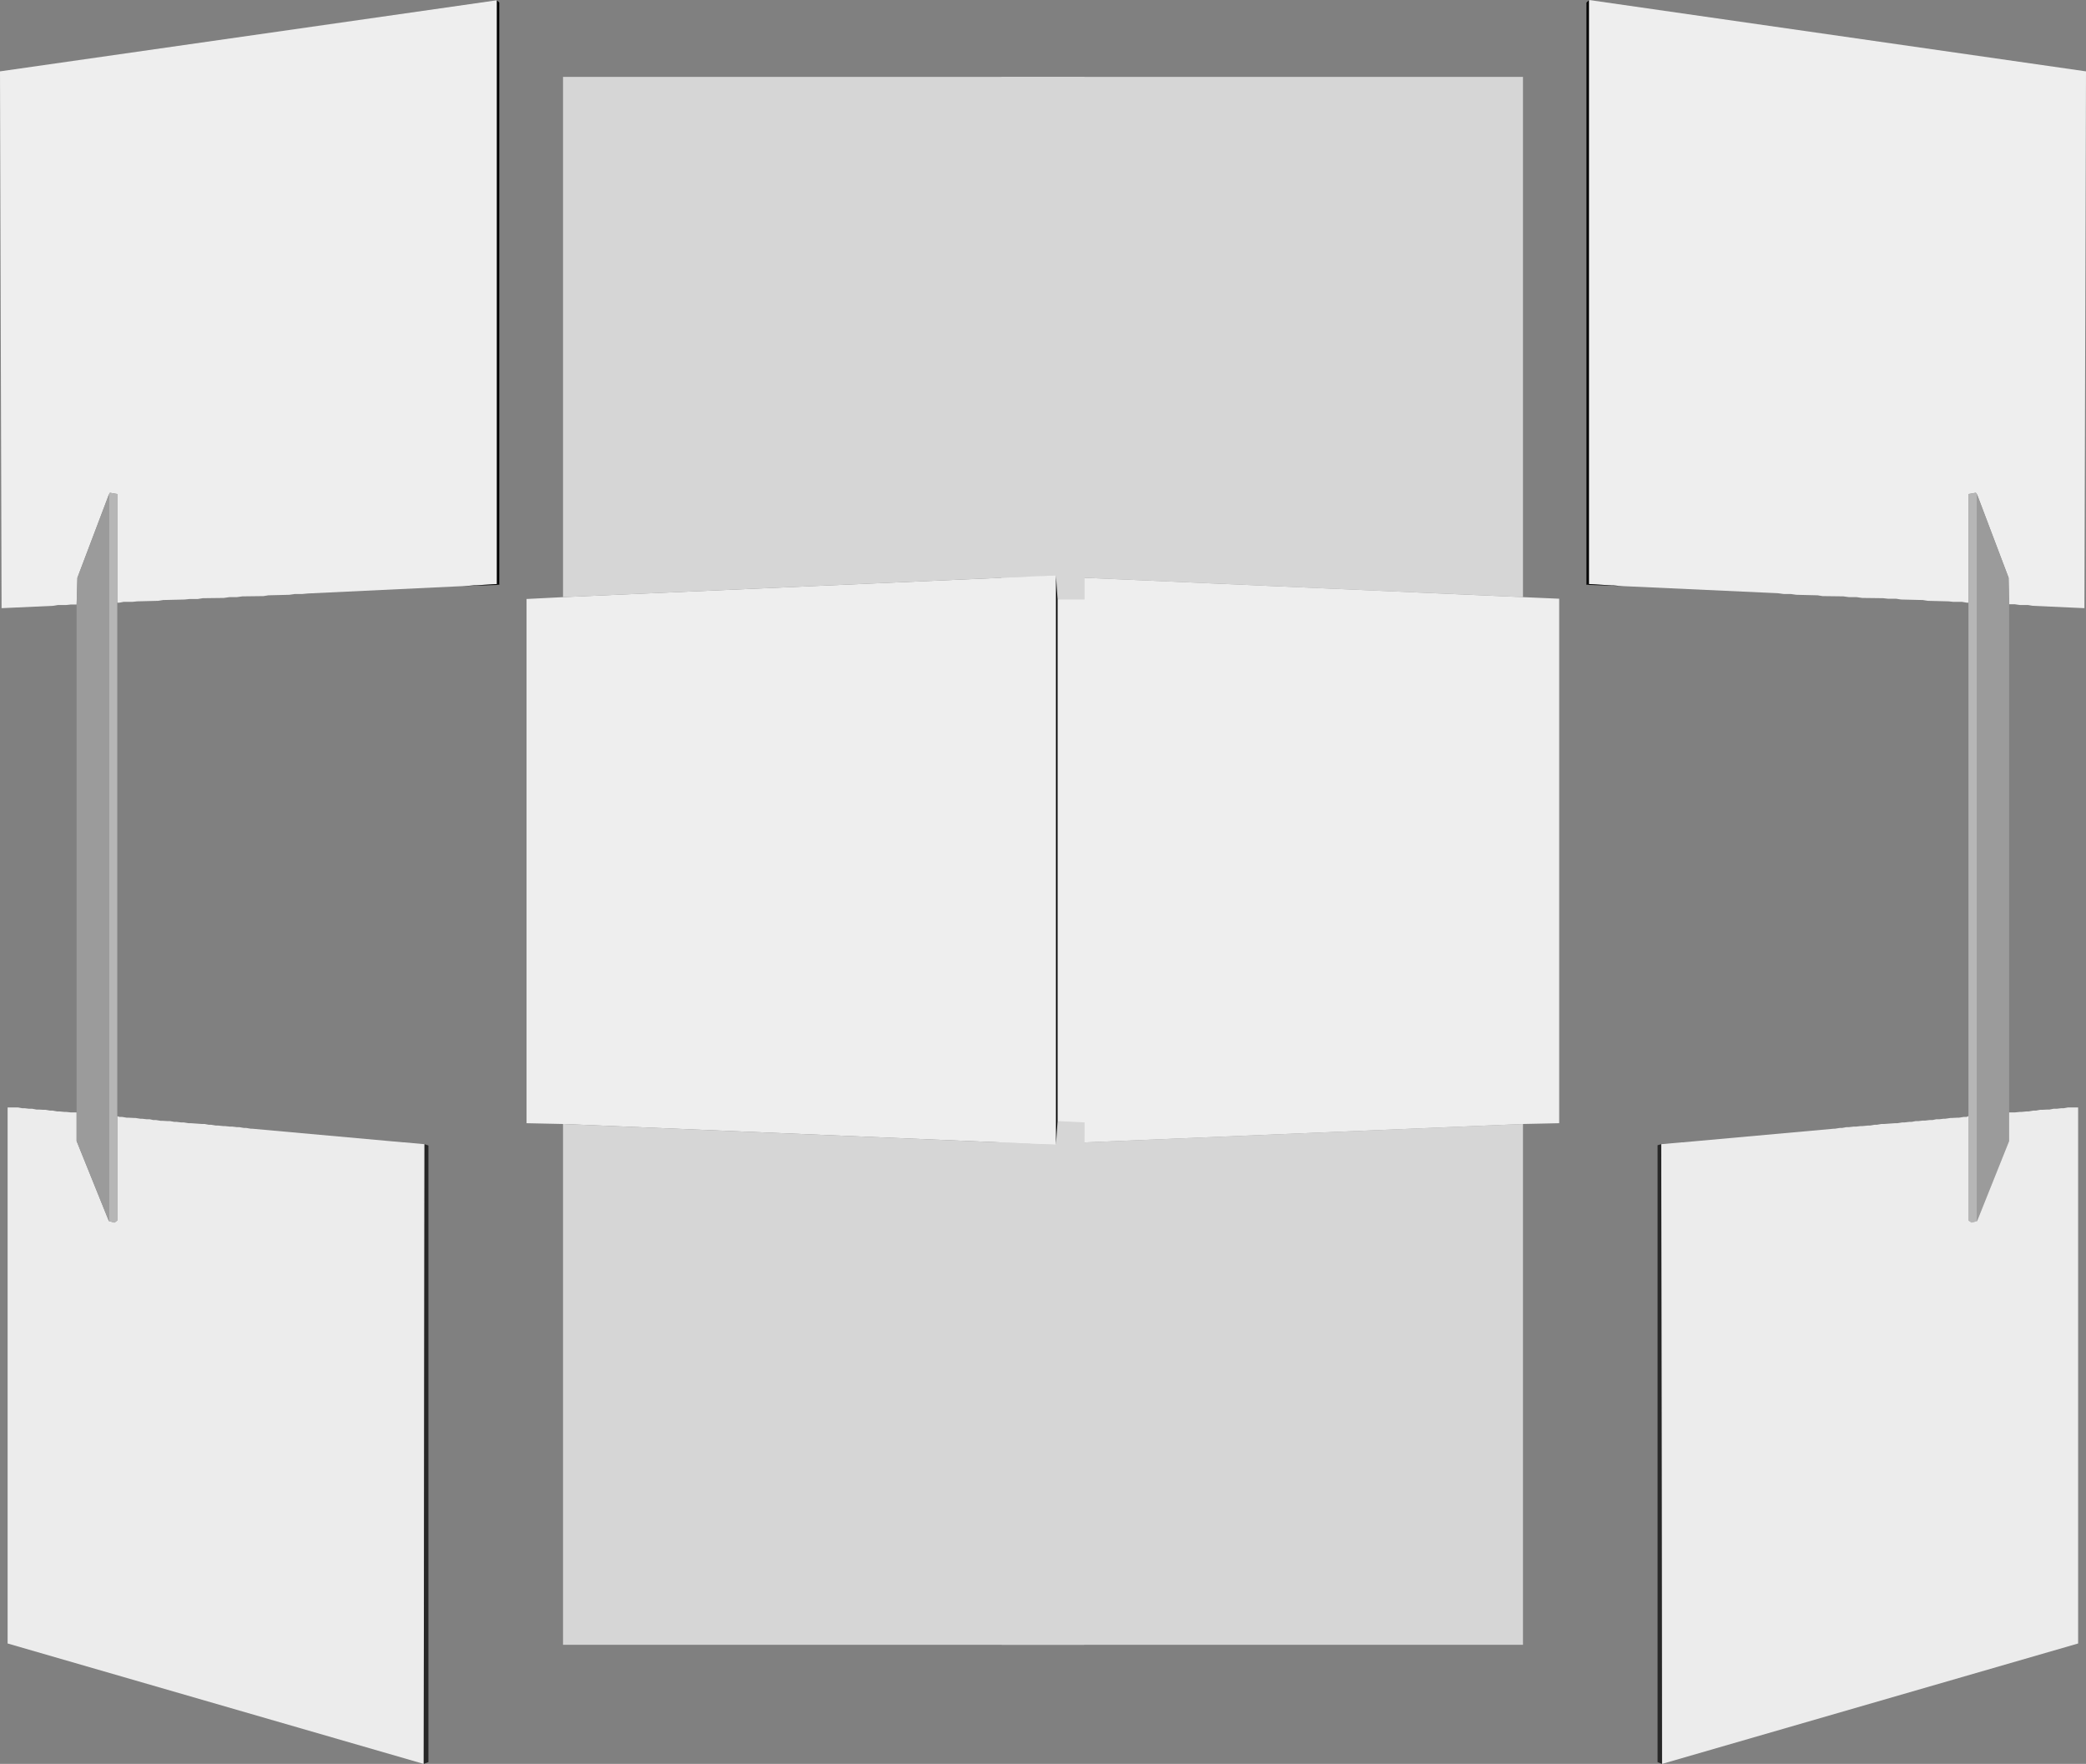 <?xml version="1.0" encoding="UTF-8" standalone="no"?>
<svg xmlns:ffdec="https://www.free-decompiler.com/flash" xmlns:xlink="http://www.w3.org/1999/xlink" ffdec:objectType="shape" height="336.15px" width="397.55px" xmlns="http://www.w3.org/2000/svg">
  <rect width="100%" height="100%" fill="#808080" stroke="none"/>
  <g transform="matrix(1.0, 0.0, 0.0, 1.0, 20.0, 56.95)">
    <path d="M282.35 54.5 L282.35 -56.45 282.85 -56.95 282.85 54.35 282.35 54.5 M176.0 57.3 L176.25 52.7 176.25 161.2 176.0 156.7 176.0 57.3" fill="#000000" fill-rule="evenodd" stroke="none"/>
    <path d="M176.0 57.3 L170.85 57.3 170.85 -42.3 270.25 -42.3 270.25 56.85 176.25 52.7 176.0 57.3 M270.25 157.25 L270.25 256.5 170.9 256.5 170.85 156.95 176.0 156.7 176.25 161.2 270.25 157.25" fill="#d6d6d6" fill-rule="evenodd" stroke="none"/>
    <path d="M282.85 54.35 L282.85 -56.95 377.55 -43.35 377.25 58.95 367.4 58.5 366.5 58.35 364.95 58.35 363.95 58.2 362.9 58.2 362.8 53.15 356.8 37.3 356.55 36.95 355.15 37.2 355.15 57.9 354.8 57.9 353.95 57.75 352.3 57.75 351.35 57.65 347.4 57.55 346.45 57.4 342.3 57.3 341.35 57.15 339.8 57.15 338.9 57.05 334.9 57.0 333.85 56.85 332.4 56.85 331.3 56.7 327.35 56.65 326.4 56.5 322.35 56.4 321.3 56.25 319.95 56.25 318.85 56.1 289.35 54.75 282.85 54.35 M176.25 52.7 L270.25 56.85 277.15 57.15 277.15 157.1 270.25 157.25 176.25 161.2 176.25 52.7" fill="#eeeeee" fill-rule="evenodd" stroke="none"/>
    <path d="M355.15 155.75 L355.15 57.9 355.15 37.2 356.55 36.95 356.8 37.3 356.8 175.75 355.75 176.05 355.15 175.65 355.15 155.75" fill="#b6b6b6" fill-rule="evenodd" stroke="none"/>
    <path d="M362.9 58.2 L362.9 155.05 362.9 160.5 356.8 175.75 356.8 37.3 362.8 53.15 362.9 58.2" fill="#9b9b9b" fill-rule="evenodd" stroke="none"/>
    <path d="M362.9 155.05 L363.95 155.05 364.95 154.95 365.3 154.95 366.25 154.85 366.65 154.85 367.5 154.7 368.0 154.7 368.8 154.55 369.25 154.55 370.15 154.5 370.6 154.5 371.35 154.35 371.95 154.35 372.8 154.25 373.3 154.25 374.1 154.1 376.05 154.1 376.05 256.25 296.75 279.2 296.6 161.1 300.5 160.75 300.65 160.75 329.5 158.15 329.7 158.15 330.65 158.0 331.1 158.0 331.9 157.85 332.4 157.85 333.25 157.75 333.75 157.75 334.6 157.65 334.95 157.65 335.95 157.55 336.4 157.55 337.25 157.4 337.7 157.4 338.55 157.25 339.05 157.25 341.15 157.1 341.6 157.1 342.55 156.95 343.0 156.95 343.85 156.85 344.3 156.85 345.1 156.7 345.6 156.7 346.45 156.6 346.9 156.6 347.75 156.5 348.3 156.5 349.0 156.35 349.6 156.35 350.4 156.25 350.75 156.25 351.75 156.1 352.1 156.1 353.0 156.05 353.35 156.05 354.3 155.9 354.8 155.9 355.15 155.75 355.15 175.65 355.75 176.05 356.8 175.75 362.9 160.5 362.9 155.05" fill="#ececec" fill-rule="evenodd" stroke="none"/>
    <path d="M282.35 54.5 L282.85 54.35 289.35 54.75 282.35 54.5" fill="#060606" fill-rule="evenodd" stroke="none"/>
    <path d="M296.75 279.2 L295.9 278.85 295.9 161.3 296.6 161.1 296.75 279.2" fill="#272727" fill-rule="evenodd" stroke="none"/>
    <path d="M74.7 -56.9 L-20.0 -43.35 -19.7 58.95 -9.85 58.5 -8.95 58.35 -7.4 58.35 -6.45 58.25 -5.4 58.25 -5.25 53.15 0.75 37.3 0.95 36.95 2.35 37.2 2.35 57.9 2.75 57.9 3.55 57.75 5.2 57.75 6.15 57.65 10.15 57.55 11.1 57.4 15.2 57.3 16.15 57.2 17.7 57.2 18.65 57.05 22.65 57.0 23.7 56.85 25.1 56.85 26.2 56.7 30.2 56.65 31.15 56.5 35.15 56.4 36.2 56.25 37.6 56.25 38.65 56.15 68.15 54.75 74.7 54.35 74.7 -56.9 M87.3 56.85 L80.35 57.2 80.35 157.1 87.3 157.25 181.25 161.2 181.25 52.7 87.3 56.85" fill="#eeeeee" fill-rule="evenodd" stroke="none"/>
    <path d="M-5.4 155.05 L-6.45 155.05 -7.4 154.95 -7.75 154.95 -8.7 154.85 -9.15 154.85 -9.95 154.7 -10.45 154.7 -11.3 154.55 -11.75 154.55 -12.6 154.5 -13.05 154.5 -13.85 154.35 -14.45 154.35 -15.25 154.25 -15.75 154.25 -16.55 154.1 -18.55 154.1 -18.55 256.25 60.75 279.2 60.9 161.1 57.05 160.75 56.9 160.75 28.05 158.15 27.8 158.15 26.9 158.0 26.45 158.0 25.6 157.85 25.1 157.85 24.3 157.75 23.8 157.75 22.9 157.65 22.55 157.65 21.6 157.55 21.15 157.55 20.25 157.4 19.8 157.4 19.0 157.25 18.5 157.25 16.4 157.1 15.95 157.1 15.0 156.95 14.5 156.95 13.7 156.85 13.25 156.85 12.4 156.7 11.9 156.7 11.1 156.65 10.65 156.65 9.75 156.5 9.2 156.5 8.55 156.35 7.95 156.35 7.1 156.25 6.75 156.25 5.8 156.1 5.45 156.1 4.5 156.05 4.15 156.05 3.25 155.9 2.75 155.9 2.35 155.75 2.35 175.65 1.8 176.05 0.75 175.75 -5.4 160.5 -5.4 155.05" fill="#ececec" fill-rule="evenodd" stroke="none"/>
    <path d="M60.75 279.2 L61.65 278.85 61.65 161.35 60.9 161.1 60.75 279.2" fill="#272727" fill-rule="evenodd" stroke="none"/>
    <path d="M87.3 157.25 L87.3 256.5 186.6 256.5 186.7 156.95 181.55 156.7 181.25 161.2 87.3 157.25 M181.55 57.3 L186.7 57.3 186.7 -42.3 87.3 -42.3 87.3 56.85 181.25 52.7 181.55 57.3" fill="#d6d6d6" fill-rule="evenodd" stroke="none"/>
    <path d="M2.35 155.75 L2.35 57.9 2.35 37.2 0.95 36.95 0.75 37.3 0.75 175.75 1.8 176.05 2.35 175.65 2.35 155.75" fill="#b6b6b6" fill-rule="evenodd" stroke="none"/>
    <path d="M-5.4 58.25 L-5.4 155.05 -5.4 160.5 0.75 175.75 0.75 37.3 -5.25 53.15 -5.4 58.25" fill="#9b9b9b" fill-rule="evenodd" stroke="none"/>
    <path d="M68.15 54.75 L75.15 54.5 74.7 54.35 68.15 54.75" fill="#060606" fill-rule="evenodd" stroke="none"/>
    <path d="M75.15 54.5 L75.15 -56.45 74.7 -56.9 74.7 54.35 75.15 54.5 M181.55 156.7 L181.55 57.3 181.25 52.7 181.25 161.2 181.55 156.7" fill="#000000" fill-rule="evenodd" stroke="none"/>
  </g>
</svg>
